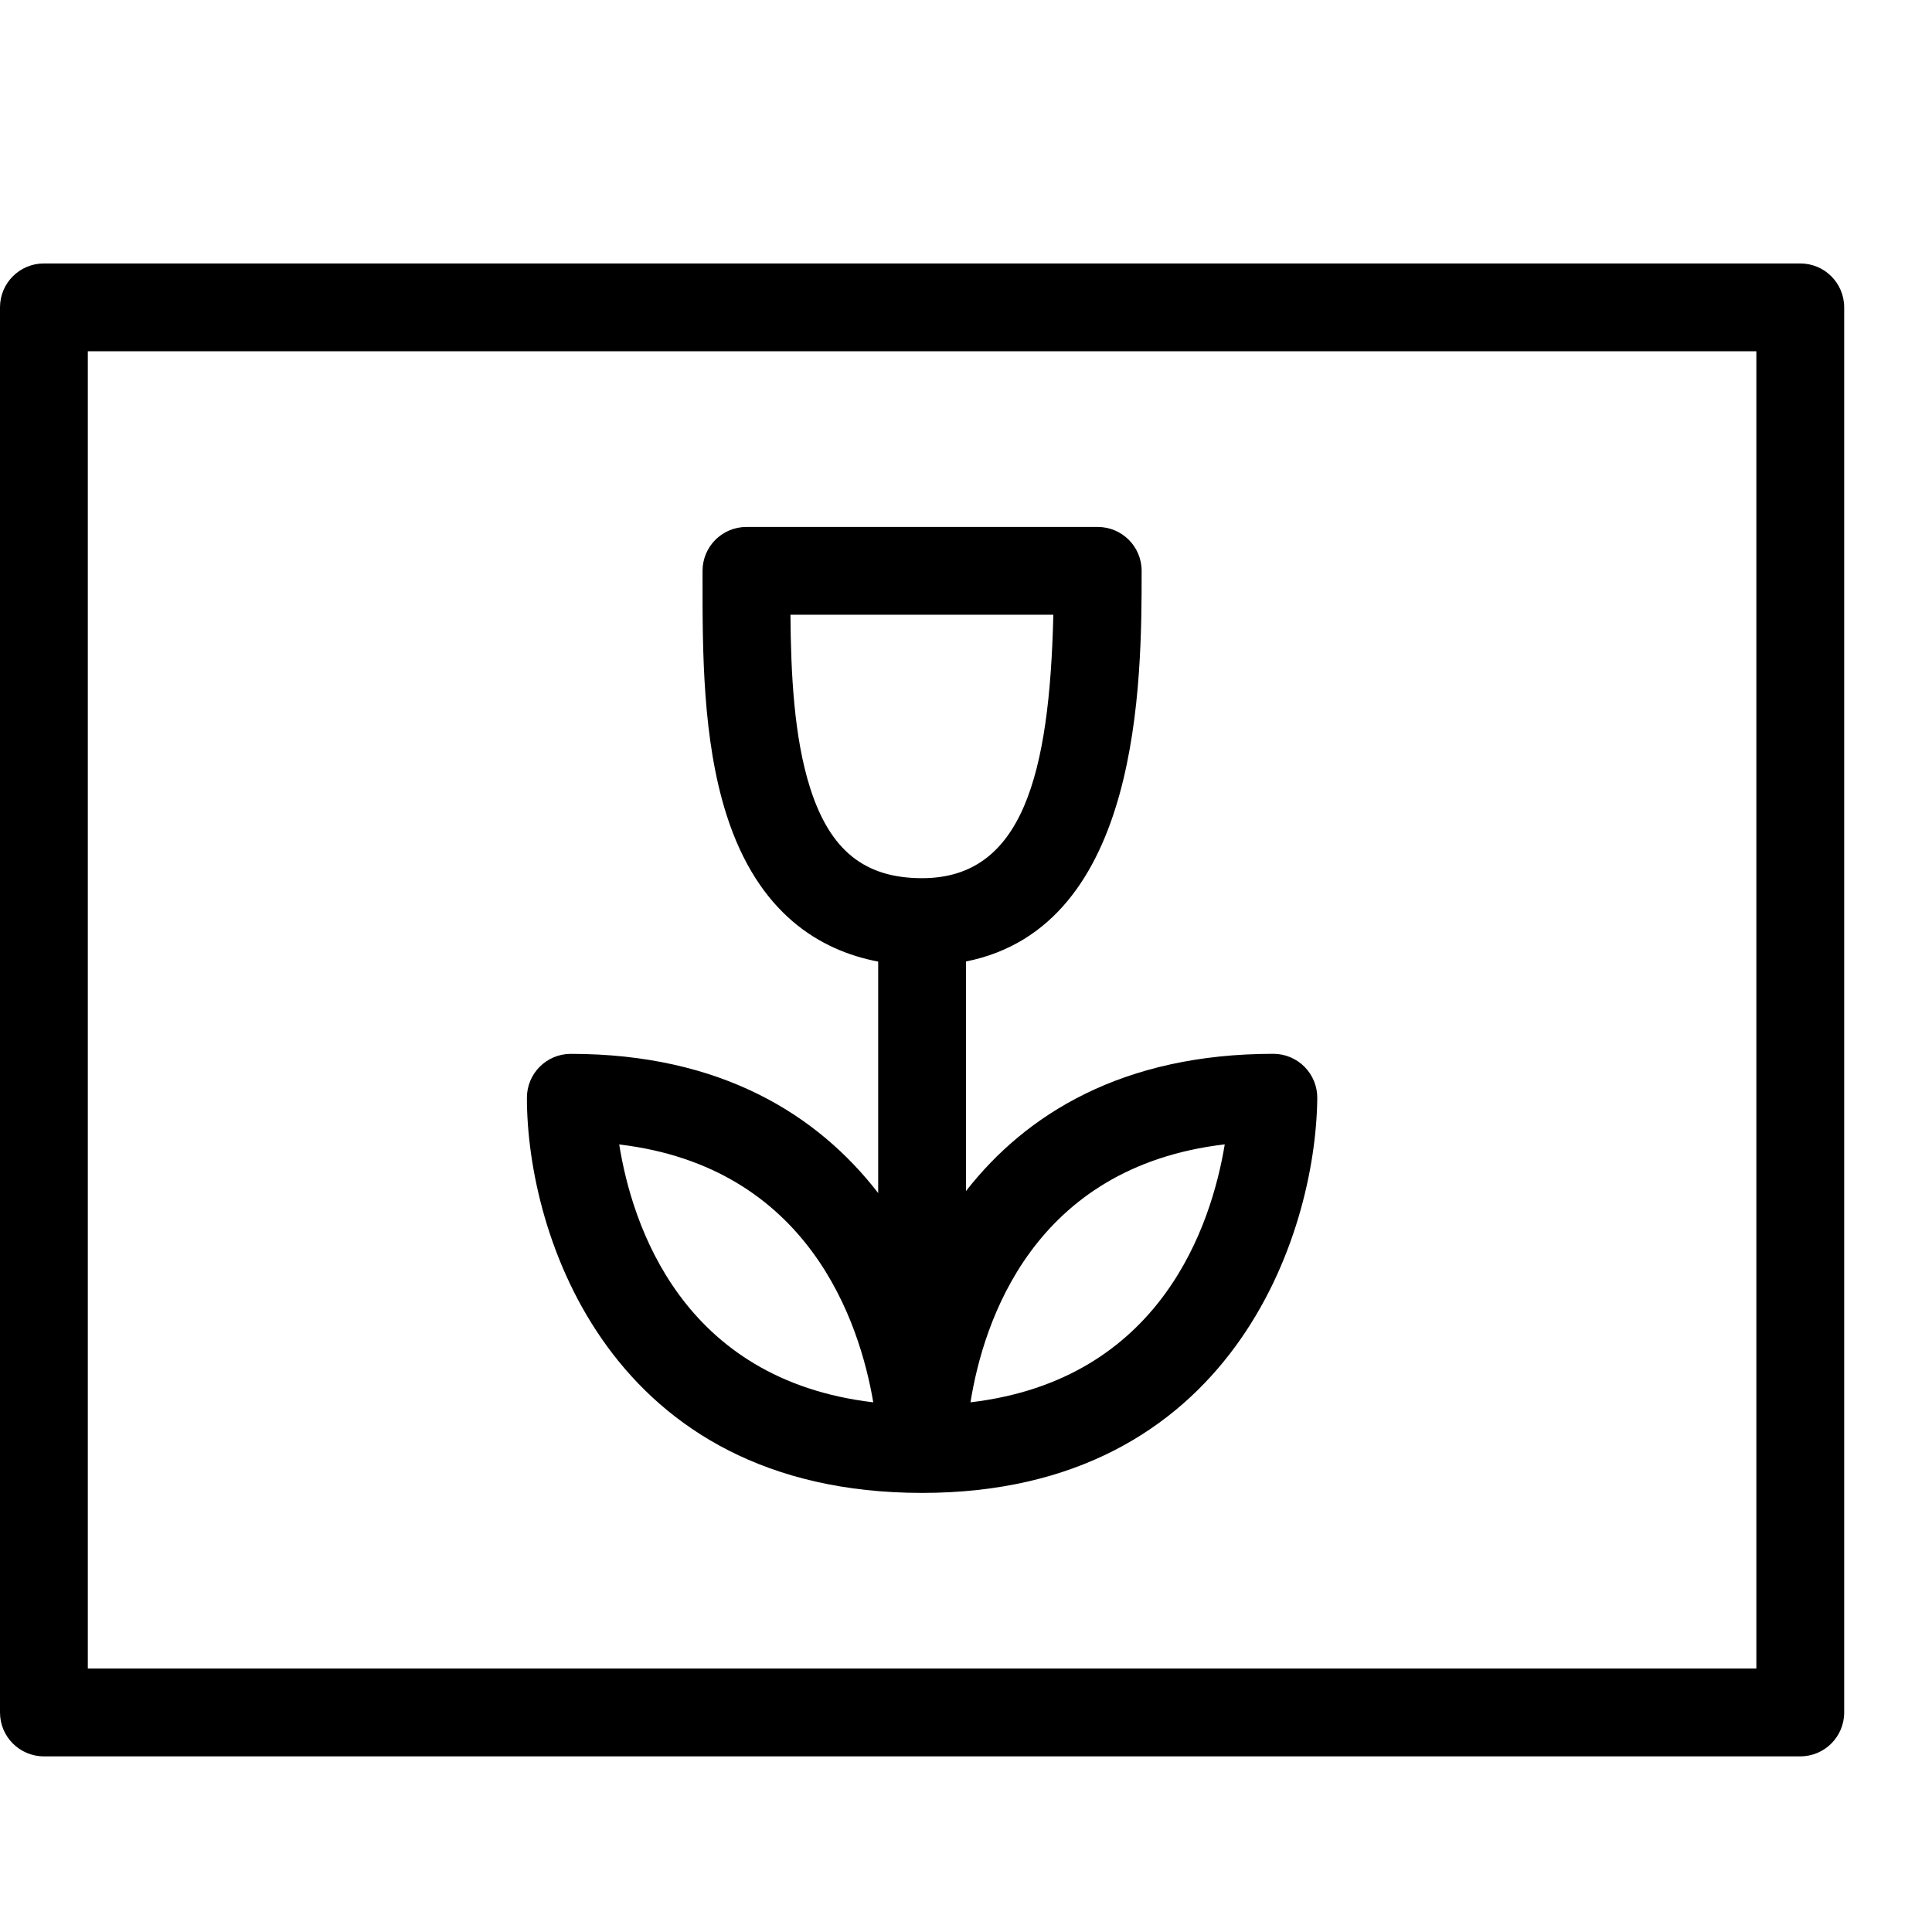 <?xml version="1.0" encoding="UTF-8" standalone="no"?>
<svg width="44px" height="44px" viewBox="0 0 44 44" version="1.1" xmlns="http://www.w3.org/2000/svg" xmlns:xlink="http://www.w3.org/1999/xlink">
    <!-- Generator: Sketch 3.7.2 (28276) - http://www.bohemiancoding.com/sketch -->
    <title>pho-macro-photo</title>
    <desc>Created with Sketch.</desc>
    <defs></defs>
    <g id="44px-Line" stroke="none" stroke-width="1" fill="none" fill-rule="evenodd">
        <g id="pho-macro-photo"></g>
        <path d="M21,34 C28.045,34 29.968,28.12 30,25.011 C30.003,24.743 29.898,24.487 29.711,24.297 C29.523,24.107 29.267,24 29,24 C25.577,24 23.374,25.365 22,27.125 L22,21.897 C25.993,21.1 26,15.5 26,13.001 C26,12.448 25.553,12.001 25,12.001 L17,12.001 C16.447,12.001 16,12.448 16,13.001 L16,13.182 C15.999,14.81 15.998,16.837 16.545,18.554 C17.265,20.814 18.681,21.648 20,21.9 L20,27.171 C18.624,25.39 16.419,24.001 13,24.001 C12.447,24.001 12,24.448 12,25.001 C12,28.113 13.881,34 21,34 L21,34 Z M27.893,26.062 C27.592,27.886 26.449,31.424 22.102,31.937 C22.393,30.117 23.521,26.575 27.893,26.062 L27.893,26.062 Z M18.45,17.945 C18.078,16.776 18.012,15.312 18.002,14 L23.989,14 C23.903,17.64 23.287,20 21,20 C19.689,20 18.903,19.366 18.45,17.945 L18.45,17.945 Z M19.888,31.937 C15.521,31.422 14.393,27.881 14.102,26.064 C18.421,26.578 19.578,30.112 19.888,31.937 L19.888,31.937 Z" id="Shape" fill="#000000"></path>
        <path d="M41,6 L1,6 C0.447,6 0,6.447 0,7 L0,39 C0,39.553 0.447,40 1,40 L41,40 C41.553,40 42,39.553 42,39 L42,7 C42,6.447 41.553,6 41,6 L41,6 Z M40,38 L2,38 L2,8 L40,8 L40,38 L40,38 Z" id="Shape" fill="#000000"></path>
    </g>
</svg>